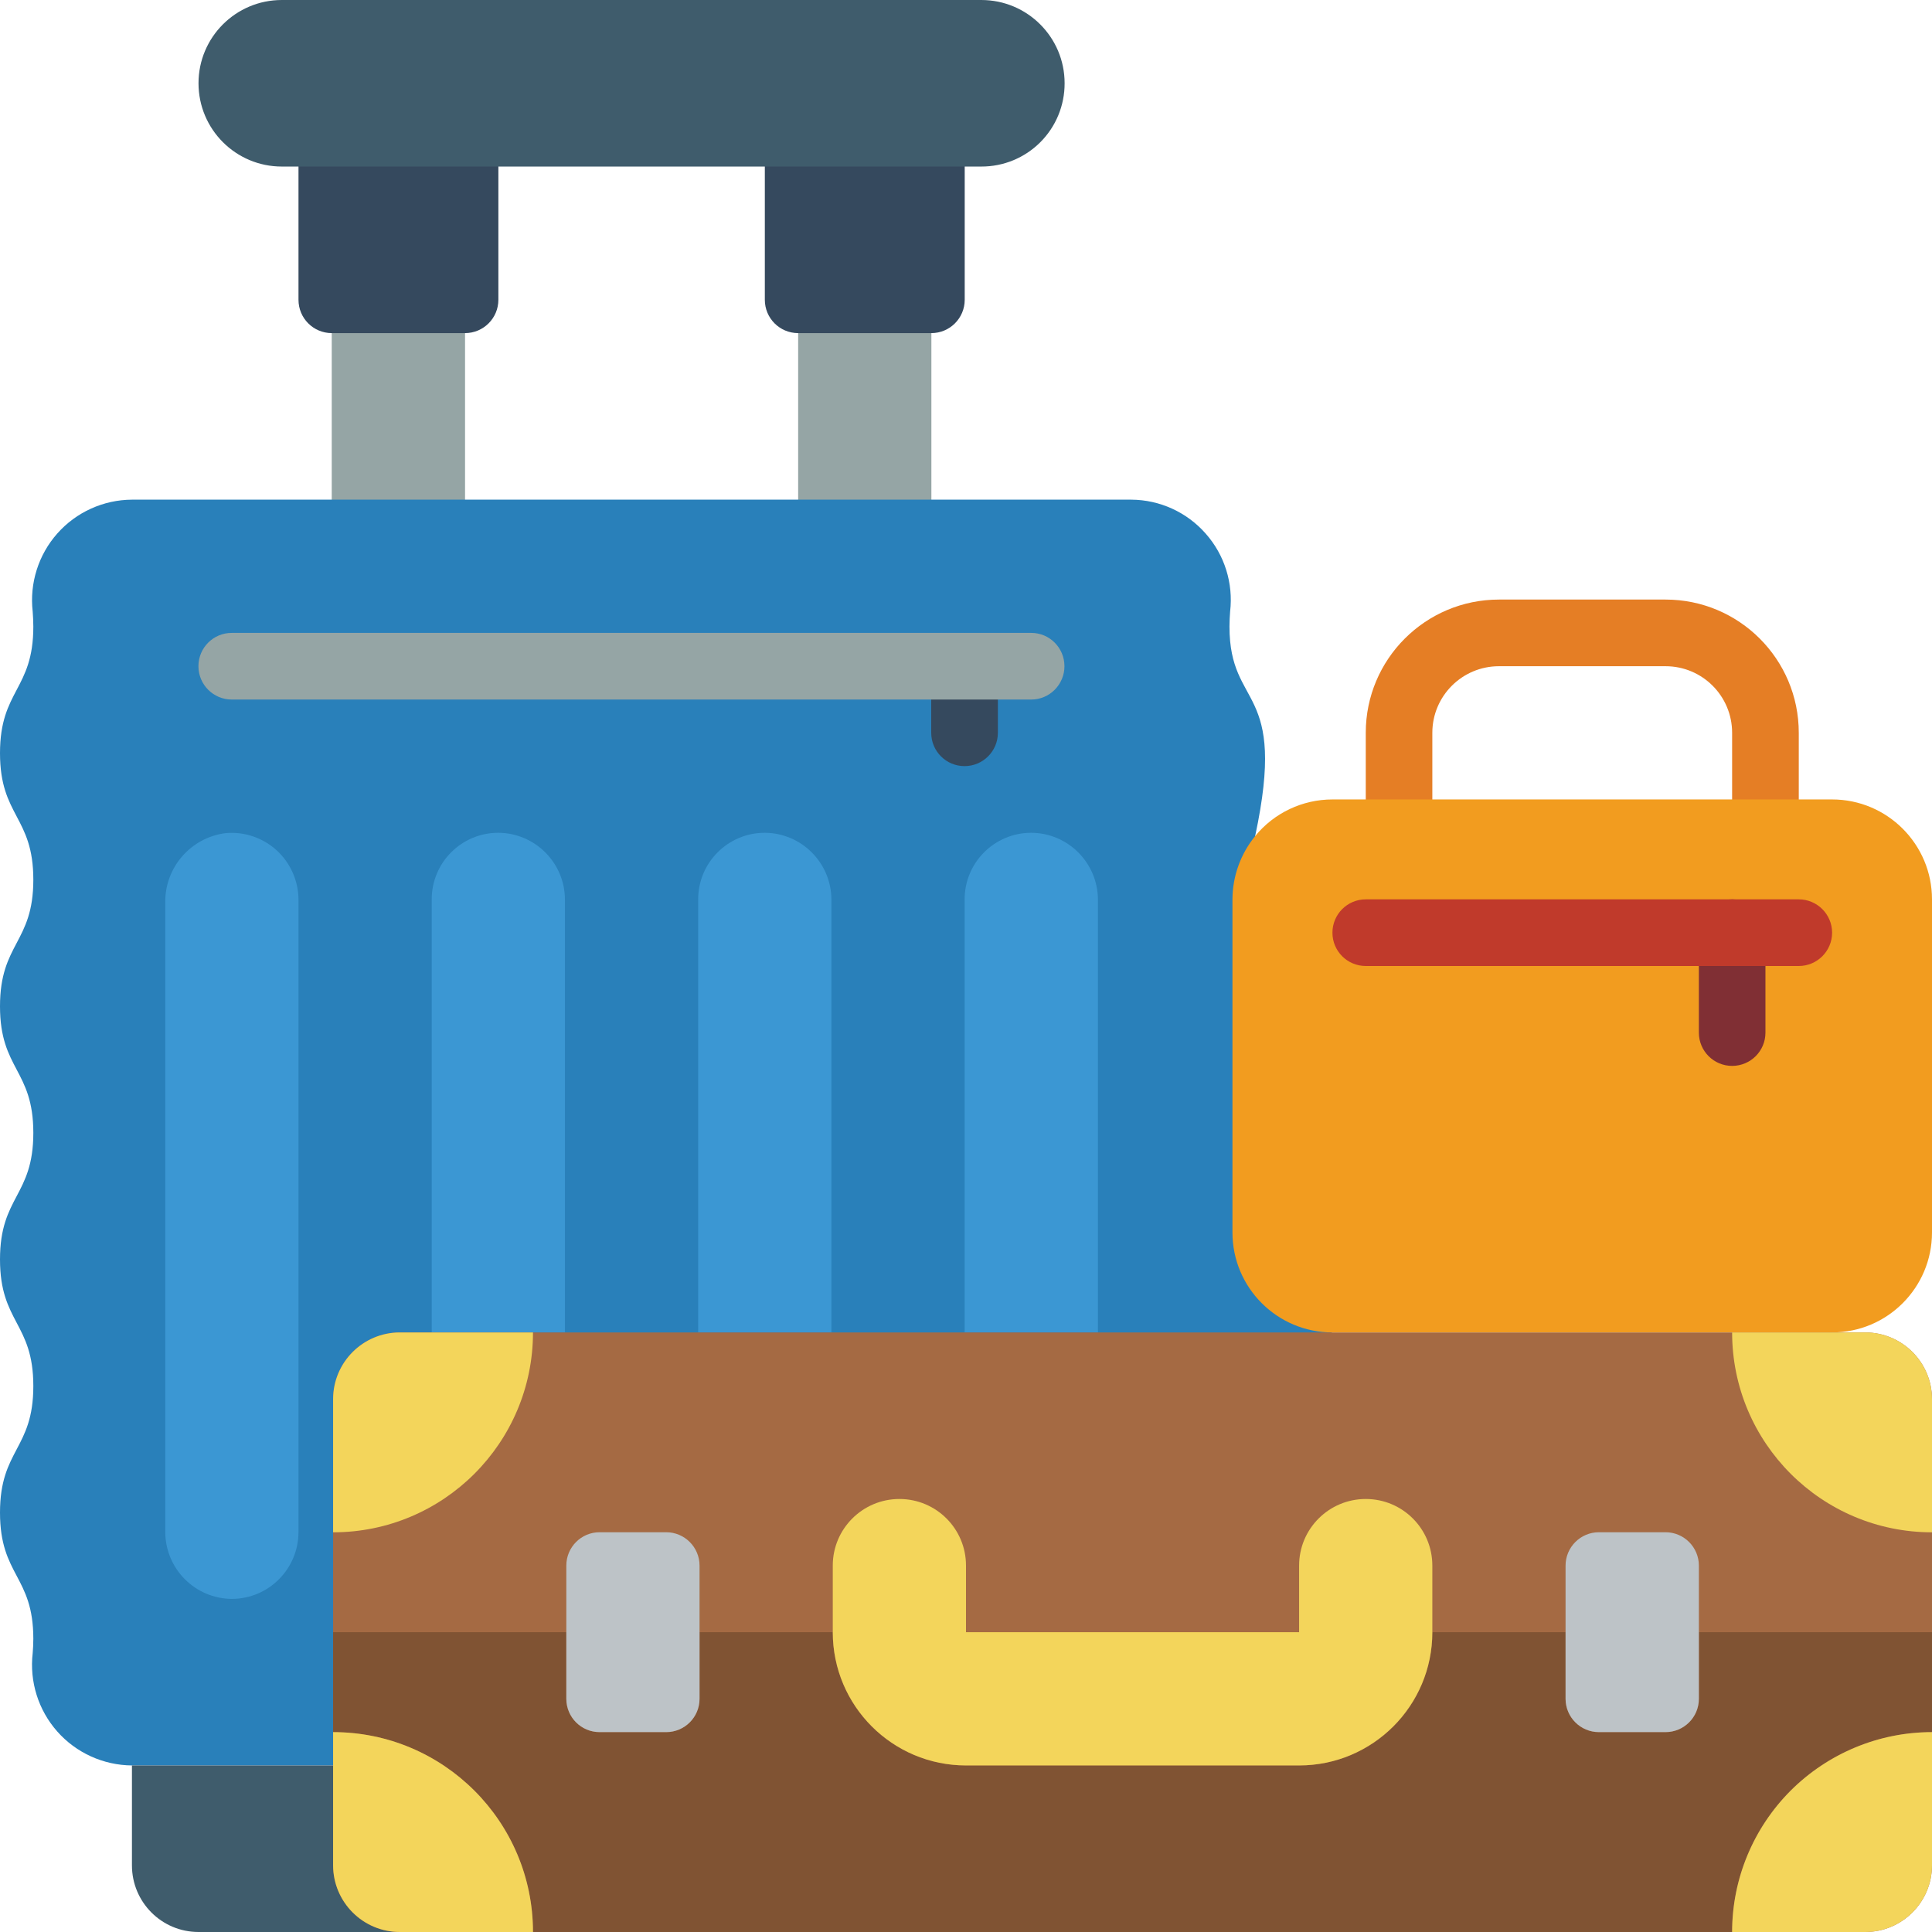 <svg width="24" height="24" viewBox="0 0 24 24" fill="none" xmlns="http://www.w3.org/2000/svg"><path d="M4.121 3.31H5.777V7.034H4.121V3.31Z" fill="#95A5A5"></path><path d="M9.915 3.31H11.57V7.034H9.915V3.31Z" fill="#95A5A5"></path><path d="M6.191 1.655V3.724C6.191 3.953 6.005 4.138 5.777 4.138H4.122C3.893 4.138 3.708 3.953 3.708 3.724V1.655H6.191Z" fill="#35495E"></path><path d="M11.984 1.655V3.724C11.984 3.953 11.798 4.138 11.57 4.138H9.915C9.686 4.138 9.501 3.953 9.501 3.724V1.655H11.984Z" fill="#35495E"></path><path d="M13.225 1.034C13.226 1.309 13.117 1.573 12.923 1.767C12.729 1.961 12.465 2.07 12.19 2.069H3.501C2.929 2.069 2.466 1.606 2.466 1.034C2.466 0.463 2.929 0 3.501 0H12.19C12.762 0 13.225 0.463 13.225 1.034Z" fill="#3F5C6C"></path><path d="M15.592 10.386C15.997 8.495 15.273 8.826 15.273 7.783C15.273 7.717 15.277 7.655 15.281 7.597C15.322 7.245 15.212 6.893 14.977 6.628C14.743 6.362 14.407 6.209 14.053 6.207H1.639C1.284 6.209 0.947 6.362 0.712 6.627C0.477 6.892 0.366 7.245 0.406 7.597C0.41 7.655 0.414 7.717 0.414 7.783C0.414 8.57 0 8.57 0 9.356C0 10.142 0.414 10.142 0.414 10.928C0.414 11.714 0 11.714 0 12.501C0 13.287 0.414 13.287 0.414 14.073C0.414 14.859 0 14.859 0 15.645C0 16.432 0.414 16.432 0.414 17.218C0.414 18.004 0 18.004 0 18.79C0 19.576 0.414 19.576 0.414 20.358C0.414 20.425 0.41 20.483 0.406 20.536C0.365 20.889 0.476 21.243 0.711 21.509C0.946 21.775 1.284 21.928 1.639 21.931H4.138L16.552 16.552L15.592 10.386Z" fill="#2980BA"></path><path d="M13.639 11.172V16.552H11.983V11.172C11.983 10.715 12.354 10.345 12.811 10.345C13.267 10.348 13.635 10.717 13.639 11.172Z" fill="#3B97D3"></path><path d="M10.328 11.172V16.552H8.673V11.172C8.673 10.715 9.044 10.345 9.501 10.345C9.956 10.348 10.325 10.717 10.328 11.172Z" fill="#3B97D3"></path><path d="M7.018 11.172V16.552H5.363V11.172C5.363 10.715 5.733 10.345 6.191 10.345C6.646 10.348 7.015 10.717 7.018 11.172Z" fill="#3B97D3"></path><path d="M3.708 11.172V19.034C3.706 19.491 3.337 19.861 2.88 19.862C2.424 19.859 2.056 19.49 2.053 19.034V11.218C2.044 10.778 2.369 10.403 2.806 10.349C3.037 10.329 3.265 10.407 3.437 10.563C3.608 10.72 3.706 10.941 3.708 11.172Z" fill="#3B97D3"></path><path d="M11.982 9.517C11.753 9.517 11.568 9.332 11.568 9.103V8.276C11.568 8.047 11.753 7.862 11.982 7.862C12.21 7.862 12.396 8.047 12.396 8.276V9.103C12.396 9.332 12.21 9.517 11.982 9.517Z" fill="#35495E"></path><path d="M12.81 8.69H2.879C2.65 8.69 2.465 8.504 2.465 8.276C2.465 8.047 2.65 7.862 2.879 7.862H12.81C13.038 7.862 13.223 8.047 13.223 8.276C13.223 8.504 13.038 8.69 12.81 8.69Z" fill="#95A5A5"></path><path d="M21.931 10.345C21.703 10.345 21.517 10.159 21.517 9.931V9.103C21.517 8.646 21.147 8.276 20.69 8.276H18.621C18.164 8.276 17.793 8.646 17.793 9.103V9.931C17.793 10.159 17.608 10.345 17.38 10.345C17.151 10.345 16.966 10.159 16.966 9.931V9.103C16.966 8.189 17.707 7.448 18.621 7.448H20.69C21.604 7.448 22.345 8.189 22.345 9.103V9.931C22.345 10.159 22.16 10.345 21.931 10.345Z" fill="#E57E25"></path><path d="M5.379 24H2.466C2.009 24 1.639 23.63 1.639 23.172V21.931H4.552V23.172C4.553 23.629 4.923 23.999 5.379 24Z" fill="#3F5C6C"></path><path d="M24 11.172V15.31C24 15.996 23.444 16.552 22.759 16.552H16.552C15.866 16.552 15.31 15.996 15.31 15.31V11.172C15.311 10.886 15.411 10.608 15.592 10.386C15.827 10.098 16.18 9.931 16.552 9.931H22.759C23.444 9.931 24 10.487 24 11.172Z" fill="#F29C1F"></path><path d="M21.517 13.241C21.289 13.241 21.104 13.056 21.104 12.828V11.586C21.104 11.358 21.289 11.172 21.517 11.172C21.746 11.172 21.931 11.358 21.931 11.586V12.828C21.931 13.056 21.746 13.241 21.517 13.241Z" fill="#802F34"></path><path d="M22.345 12H16.966C16.737 12 16.552 11.815 16.552 11.586C16.552 11.358 16.737 11.172 16.966 11.172H22.345C22.573 11.172 22.759 11.358 22.759 11.586C22.759 11.815 22.573 12 22.345 12Z" fill="#C03A2B"></path><path d="M23.172 16.552H4.966C4.509 16.553 4.139 16.923 4.138 17.379V23.172C4.139 23.629 4.509 23.999 4.966 24H23.172C23.629 23.999 23.999 23.629 24 23.172V17.379C23.999 16.923 23.629 16.553 23.172 16.552Z" fill="#A56A43"></path><path d="M24 20.276V21.517C22.629 21.517 21.517 22.629 21.517 24H6.621C6.621 22.629 5.509 21.517 4.138 21.517V20.276H7.035V21.104C7.035 21.332 7.22 21.517 7.448 21.517H8.276C8.505 21.517 8.69 21.332 8.69 21.104V20.276H10.345C10.345 21.19 11.086 21.931 12 21.931H16.138C17.052 21.931 17.793 21.19 17.793 20.276H19.448V21.104C19.448 21.332 19.634 21.517 19.862 21.517H20.69C20.918 21.517 21.104 21.332 21.104 21.104V20.276H24Z" fill="#805333"></path><path d="M6.621 16.552C6.621 17.923 5.509 19.035 4.138 19.035V17.379C4.139 16.923 4.509 16.553 4.966 16.552H6.621Z" fill="#F3D55B"></path><path d="M6.621 24H4.966C4.509 23.999 4.139 23.629 4.138 23.172V21.517C5.509 21.517 6.621 22.629 6.621 24Z" fill="#F3D55B"></path><path d="M24 17.379V19.035C22.629 19.035 21.517 17.923 21.517 16.552H23.172C23.629 16.553 23.999 16.923 24 17.379Z" fill="#F3D55B"></path><path d="M24 21.517V23.172C23.999 23.629 23.629 23.999 23.172 24H21.517C21.517 23.342 21.779 22.71 22.244 22.244C22.71 21.779 23.342 21.517 24 21.517Z" fill="#F3D55B"></path><path d="M17.793 19.448V20.276C17.793 21.19 17.052 21.931 16.138 21.931H12C11.086 21.931 10.345 21.19 10.345 20.276V19.448C10.345 18.991 10.716 18.621 11.173 18.621C11.63 18.621 12 18.991 12 19.448V20.276H16.138V19.448C16.138 18.991 16.509 18.621 16.966 18.621C17.423 18.621 17.793 18.991 17.793 19.448Z" fill="#F3D55B"></path><path d="M8.276 19.034H7.448C7.22 19.034 7.035 19.22 7.035 19.448V21.103C7.035 21.332 7.22 21.517 7.448 21.517H8.276C8.504 21.517 8.69 21.332 8.69 21.103V19.448C8.69 19.22 8.504 19.034 8.276 19.034Z" fill="#BDC3C7"></path><path d="M20.69 19.034H19.862C19.634 19.034 19.448 19.22 19.448 19.448V21.103C19.448 21.332 19.634 21.517 19.862 21.517H20.69C20.918 21.517 21.104 21.332 21.104 21.103V19.448C21.104 19.22 20.918 19.034 20.69 19.034Z" fill="#BDC3C7"></path></svg>